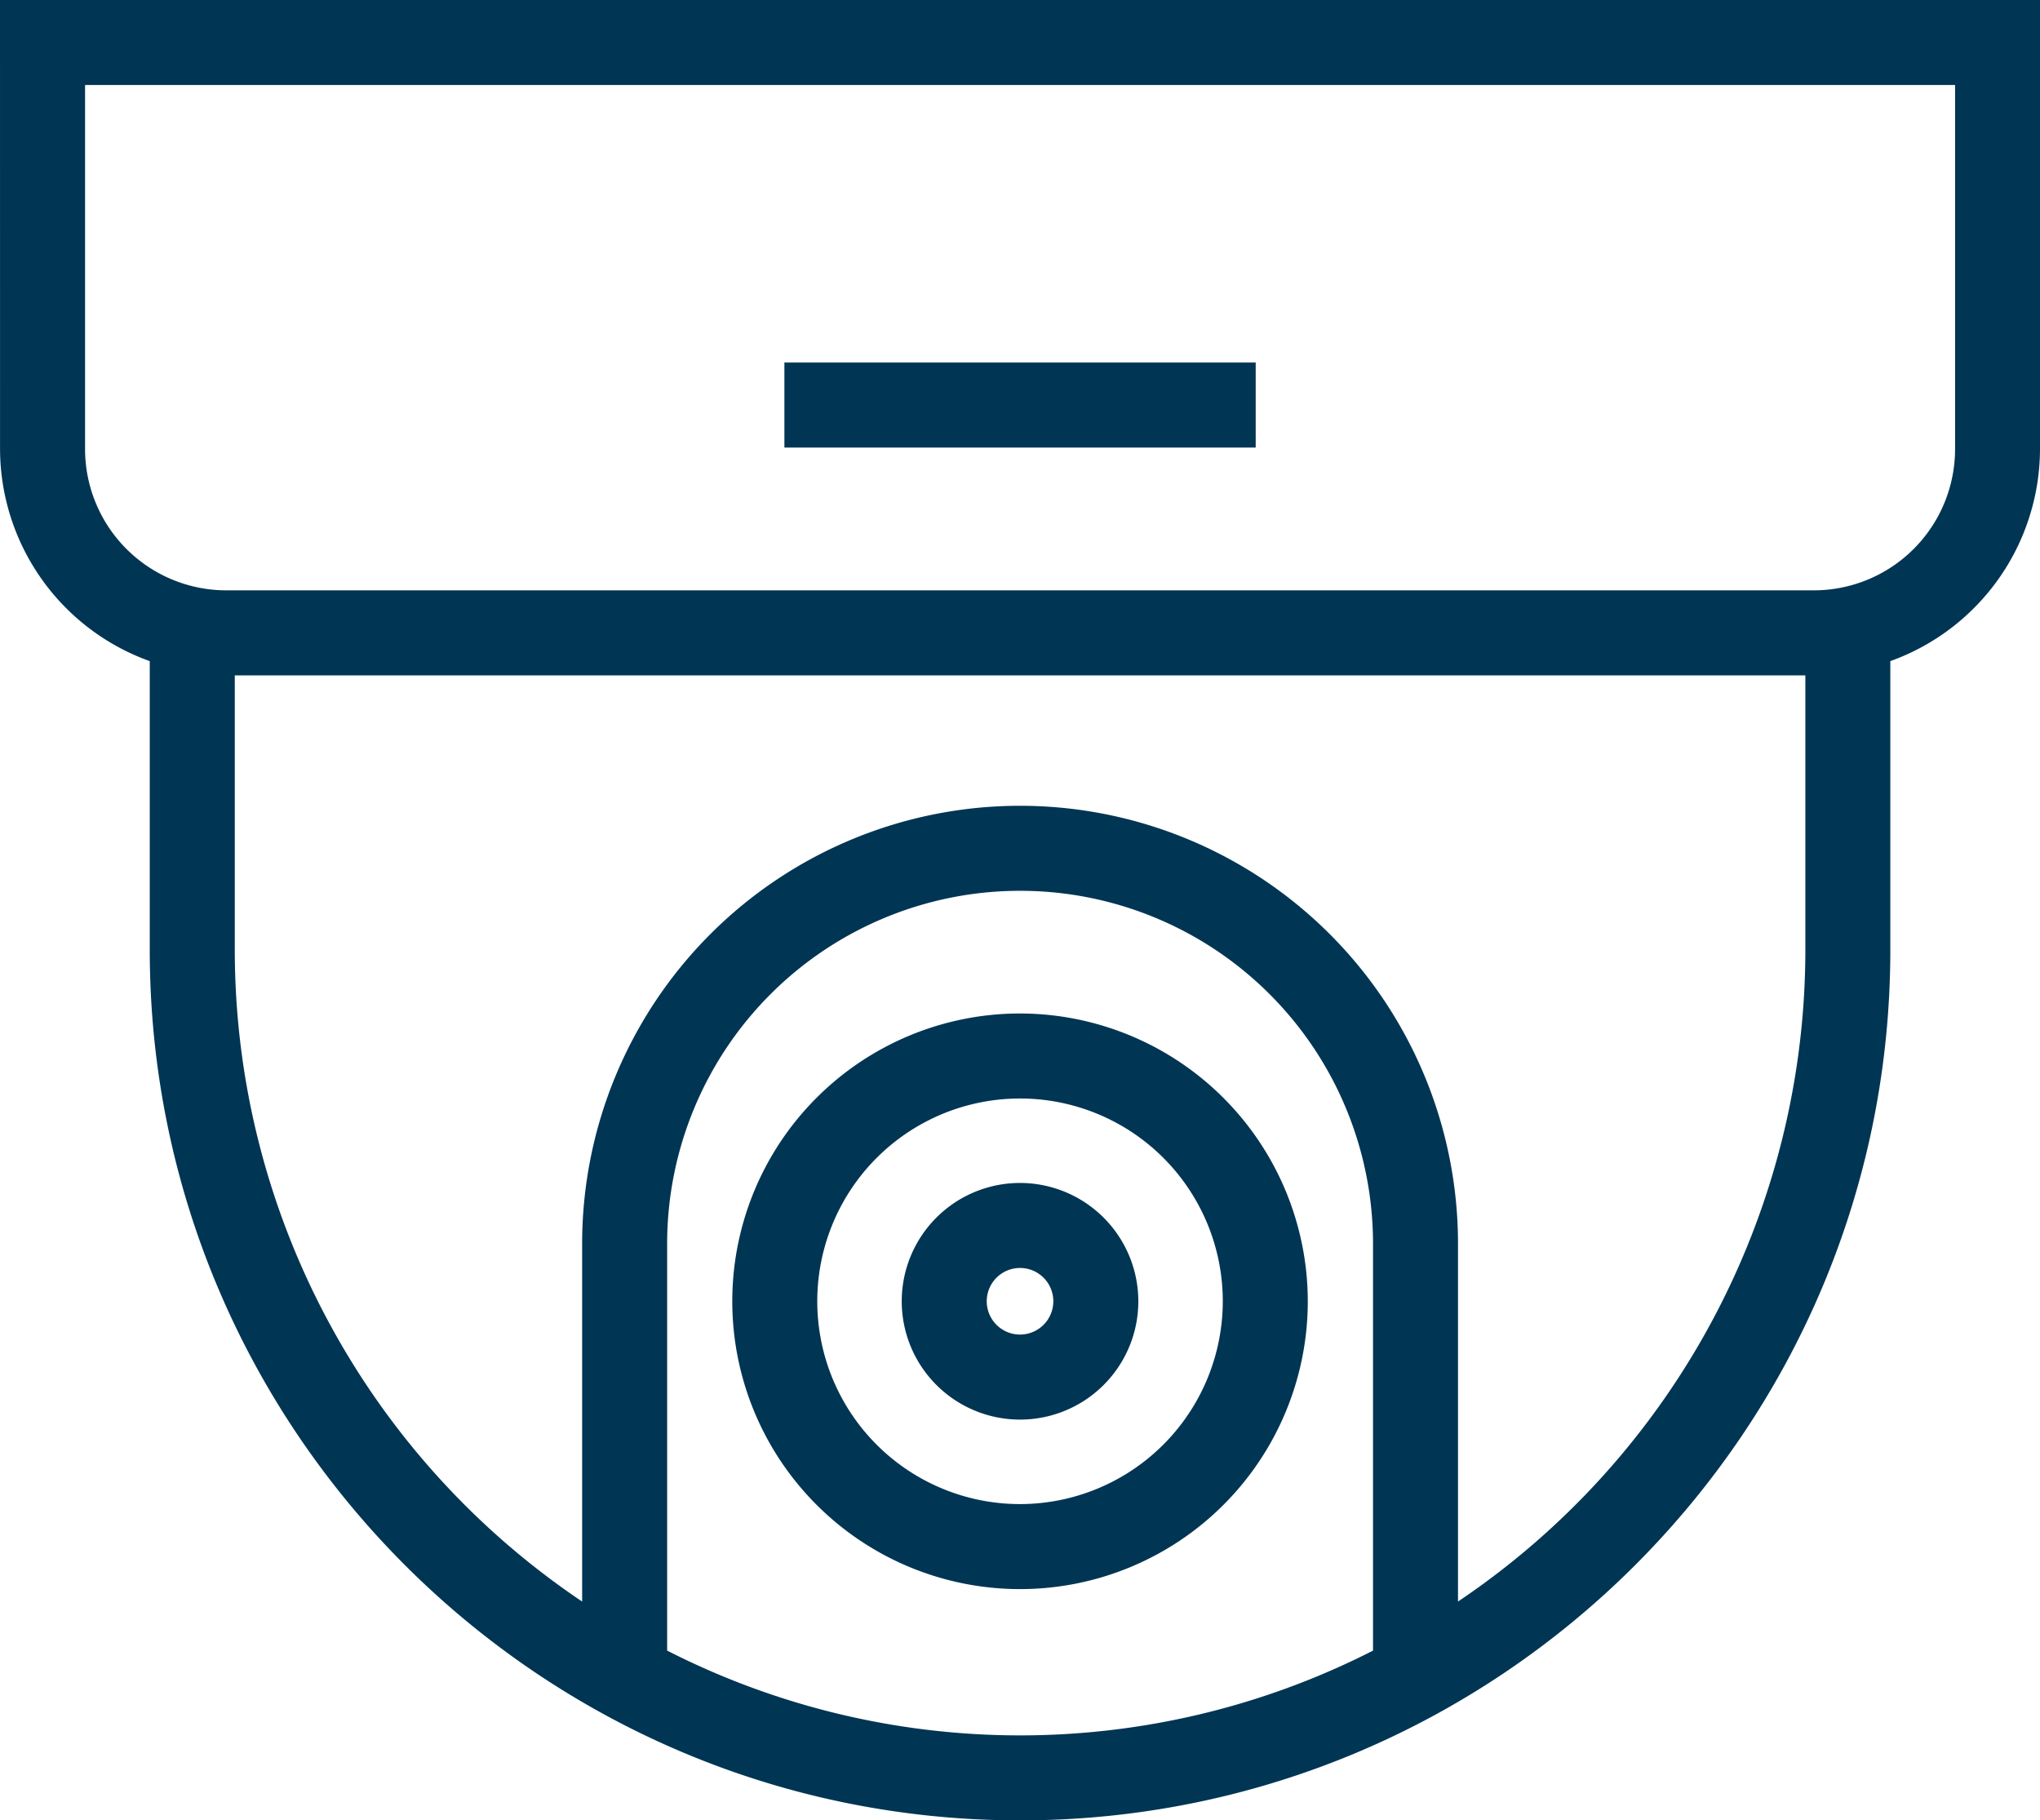 <svg xmlns="http://www.w3.org/2000/svg" width="448" height="399.698" viewBox="0 0 448 399.698">
  <g id="Layer_2" data-name="Layer 2">
    <g id="Layer_1-2" data-name="Layer 1">
      <g>
        <path d="M.01,98.621a49.599,49.599,0,0,0,32.879,46.543v63.414c0,105.39,85.738,191.12,191.12,191.12,105.39,0,191.12-85.738,191.12-191.12V145.16A49.588,49.588,0,0,0,448,98.621V0H0Zm146.5,263.8v-89.32a77.508,77.508,0,1,1,155.016,0v89.324a170.669,170.669,0,0,1-155.016-.004Zm173.68-10.766V273.1a96.174,96.174,0,1,0-192.348,0v78.551a172.421,172.421,0,0,1-76.281-143.07V148.288h344.91v60.293a172.401,172.401,0,0,1-76.285,143.07ZM18.68,18.665H429.35V98.622a31.034,31.034,0,0,1-31,31H49.68a31.032,31.032,0,0,1-31-31Z" fill="#003554"/>
        <path d="M224.01,259.741a25.979,25.979,0,1,0,25.977,25.98A26.006,26.006,0,0,0,224.01,259.741Zm0,33.289a7.311,7.311,0,1,1,7.309-7.309A7.321,7.321,0,0,1,224.01,293.03Z" fill="#003554"/>
        <path d="M224.01,222.531a63.193,63.193,0,1,0,63.191,63.195A63.27,63.27,0,0,0,224.01,222.531Zm0,107.72a44.527,44.527,0,1,1,44.523-44.523A44.577,44.577,0,0,1,224.01,330.251Z" fill="#003554"/>
        <path d="M172.26,79.601h103.5V98.269H172.26Z" fill="#003554"/>
      </g>
    </g>
  </g>
</svg>
